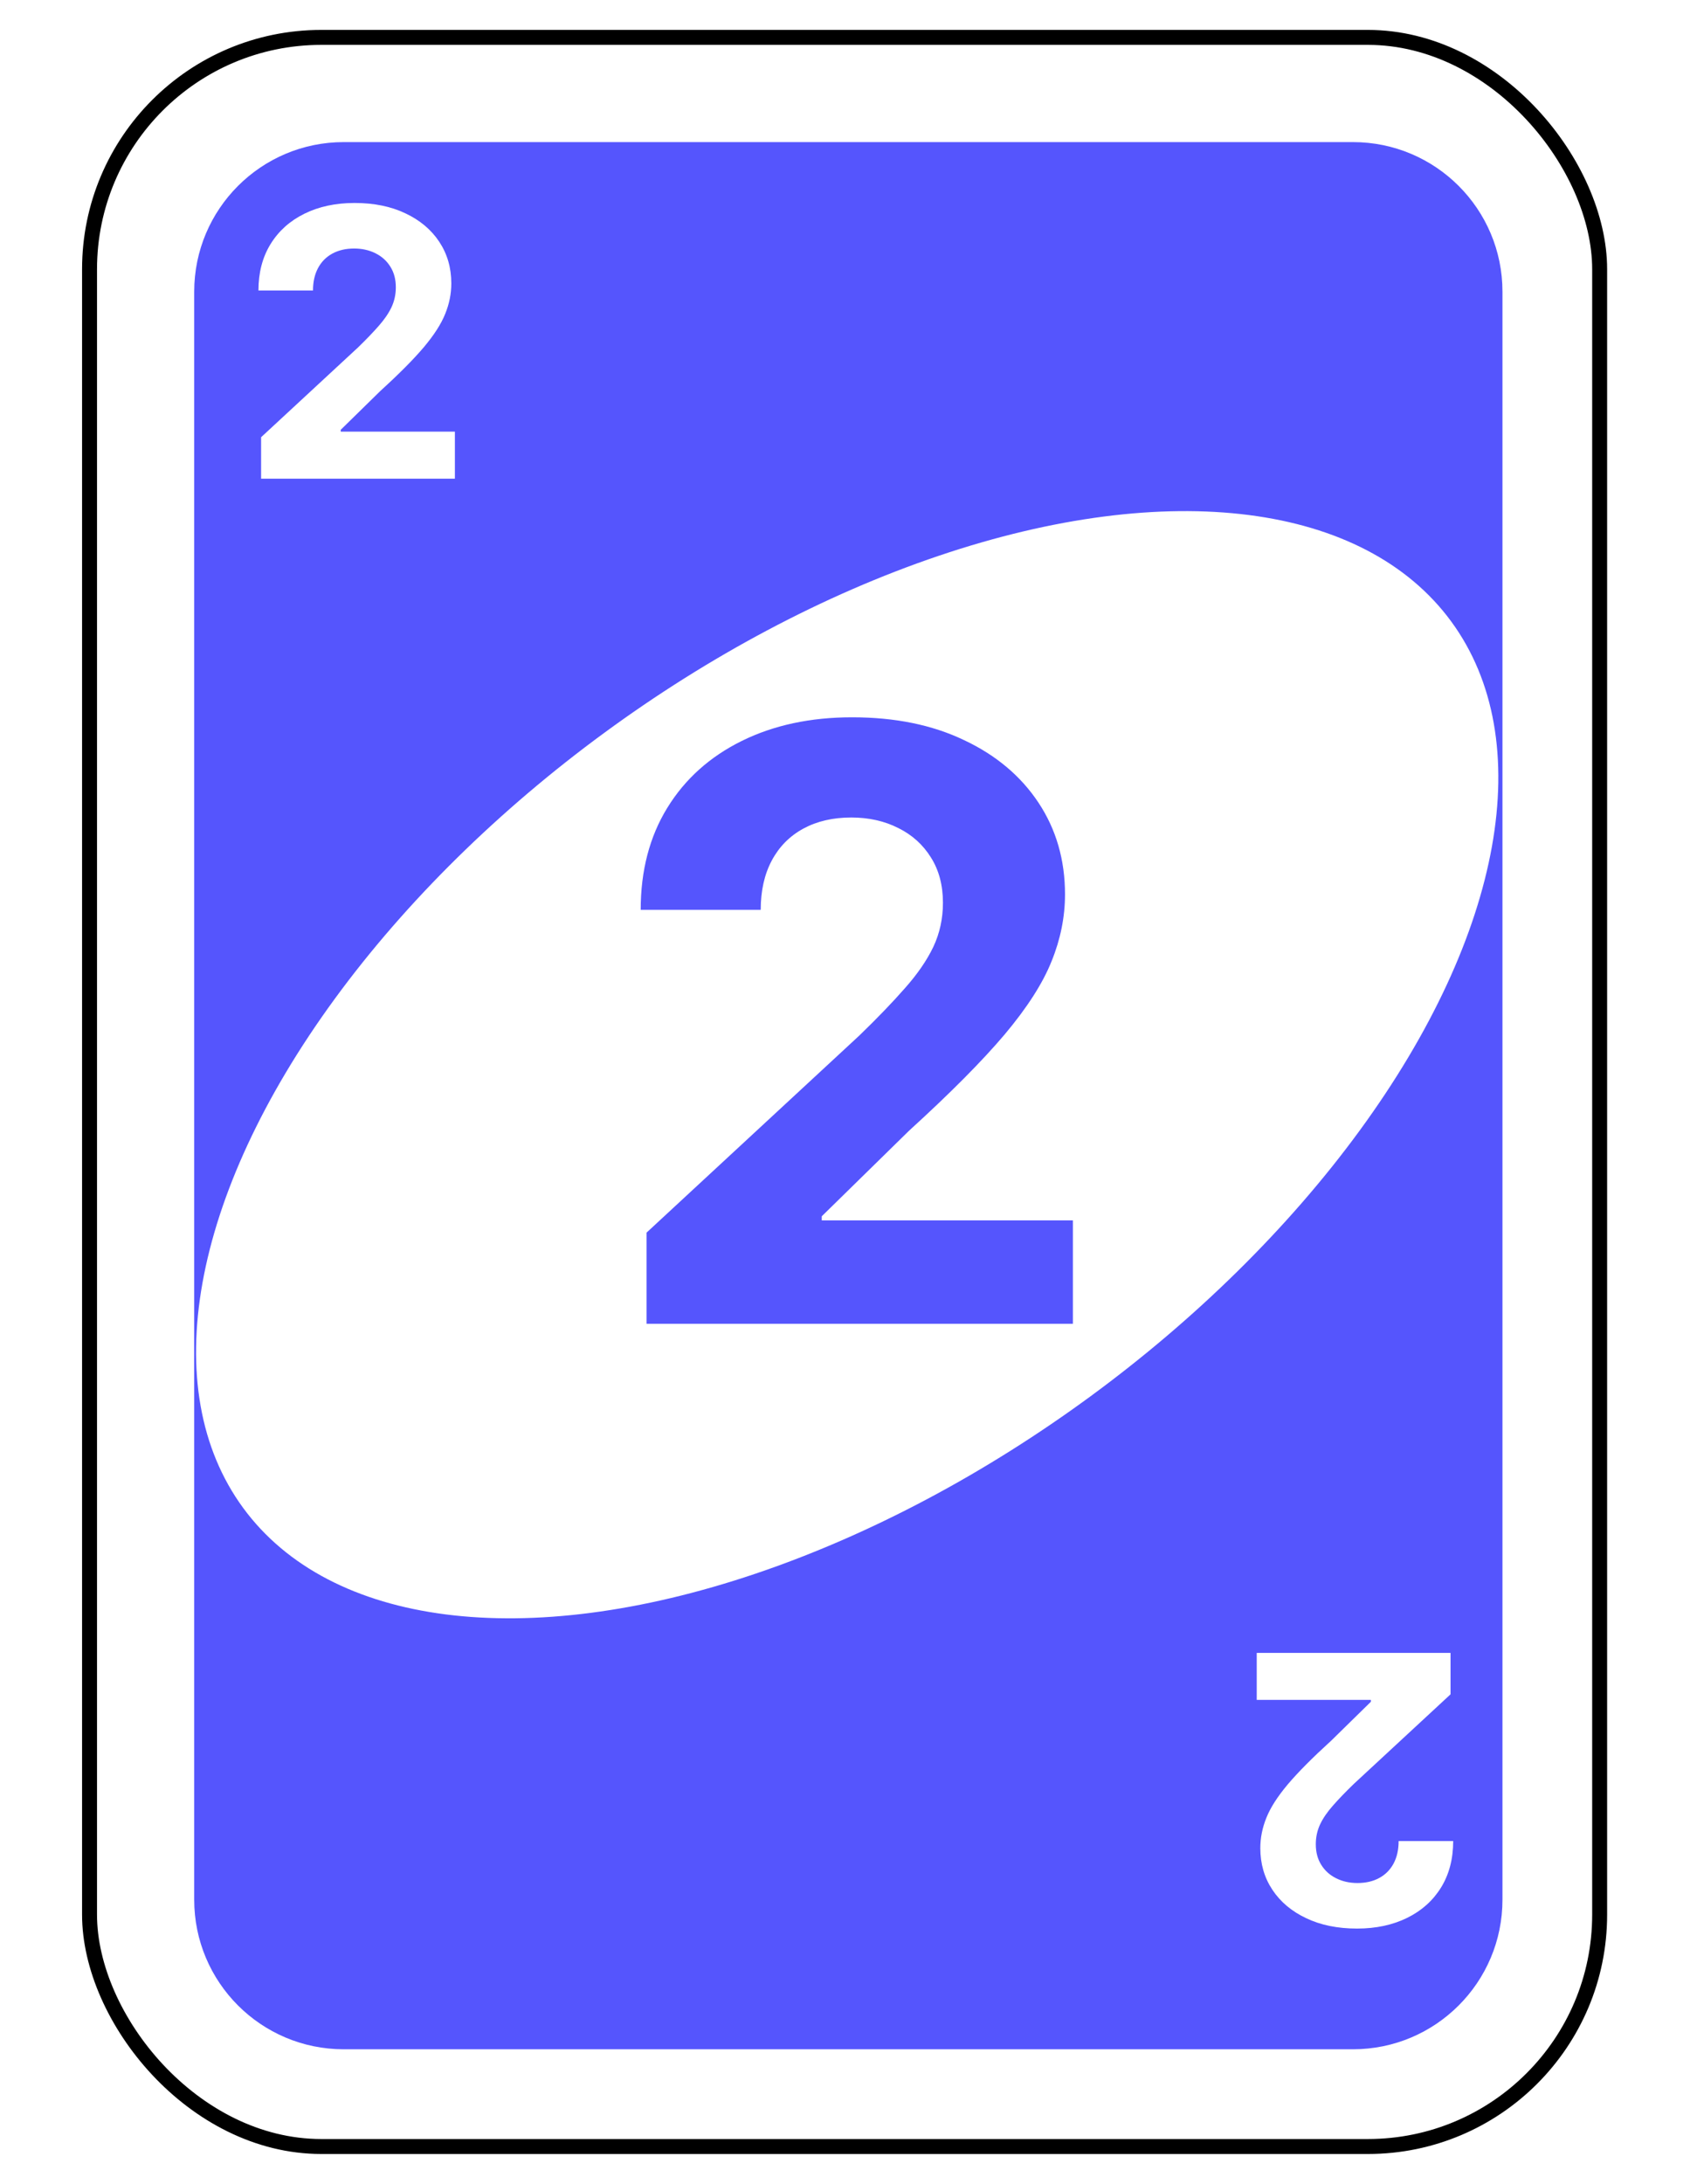 <svg width="227" height="292" viewBox="0 0 227 292" fill="none" xmlns="http://www.w3.org/2000/svg">
<g filter="url(#filter0_d_2_1402)">
<rect x="12.978" y="2" width="200" height="280" rx="30" fill="white"/>
<rect x="11.978" y="1" width="202" height="282" rx="31" stroke="black" stroke-width="2"/>
</g>
<g filter="url(#filter1_d_2_1402)">
<path d="M25.978 35C25.978 23.954 34.932 15 45.978 15H180.978C192.024 15 200.978 23.954 200.978 35V250C200.978 261.046 192.024 270 180.978 270H45.978C34.932 270 25.978 261.046 25.978 250V35Z" fill="#5555FD"/>
</g>
<ellipse cx="113.326" cy="142.358" rx="100.201" ry="55" transform="rotate(-36.259 113.326 142.358)" fill="white"/>
<path d="M86.484 177V164.812L114.961 138.445C117.383 136.102 119.414 133.992 121.055 132.117C122.721 130.242 123.984 128.406 124.844 126.609C125.703 124.786 126.133 122.82 126.133 120.711C126.133 118.367 125.599 116.349 124.531 114.656C123.464 112.937 122.005 111.622 120.156 110.711C118.307 109.773 116.211 109.305 113.867 109.305C111.419 109.305 109.284 109.799 107.461 110.789C105.638 111.779 104.232 113.198 103.242 115.047C102.253 116.896 101.758 119.096 101.758 121.648H85.703C85.703 116.414 86.888 111.87 89.258 108.016C91.628 104.161 94.948 101.18 99.219 99.07C103.49 96.961 108.411 95.906 113.984 95.906C119.714 95.906 124.701 96.922 128.945 98.953C133.216 100.958 136.536 103.745 138.906 107.312C141.276 110.88 142.461 114.969 142.461 119.578C142.461 122.599 141.862 125.581 140.664 128.523C139.492 131.466 137.396 134.734 134.375 138.328C131.354 141.896 127.096 146.18 121.602 151.18L109.922 162.625V163.172H143.516V177H86.484Z" fill="#5555FD"/>
<path d="M34.926 64V58.46L47.87 46.475C48.97 45.41 49.894 44.451 50.639 43.599C51.397 42.746 51.971 41.912 52.362 41.095C52.752 40.267 52.948 39.373 52.948 38.414C52.948 37.349 52.705 36.431 52.22 35.662C51.734 34.881 51.072 34.283 50.231 33.869C49.391 33.443 48.438 33.229 47.372 33.229C46.26 33.229 45.289 33.454 44.461 33.904C43.632 34.354 42.993 34.999 42.543 35.84C42.093 36.68 41.868 37.68 41.868 38.84H34.571C34.571 36.461 35.109 34.395 36.186 32.644C37.264 30.892 38.773 29.536 40.714 28.577C42.655 27.619 44.892 27.139 47.426 27.139C50.03 27.139 52.297 27.601 54.226 28.524C56.167 29.436 57.677 30.702 58.754 32.324C59.831 33.946 60.37 35.804 60.37 37.899C60.37 39.272 60.097 40.628 59.553 41.965C59.02 43.303 58.067 44.788 56.694 46.422C55.321 48.044 53.386 49.991 50.888 52.264L45.579 57.466V57.715H60.849V64H34.926Z" fill="white"/>
<path d="M194.031 221V226.54L181.087 238.525C179.986 239.59 179.063 240.549 178.317 241.401C177.559 242.254 176.985 243.088 176.595 243.905C176.204 244.733 176.009 245.627 176.009 246.586C176.009 247.651 176.251 248.569 176.737 249.338C177.222 250.119 177.885 250.717 178.725 251.131C179.566 251.558 180.519 251.771 181.584 251.771C182.697 251.771 183.667 251.546 184.496 251.096C185.325 250.646 185.964 250.001 186.414 249.161C186.863 248.32 187.088 247.32 187.088 246.16H194.386C194.386 248.539 193.847 250.605 192.77 252.357C191.693 254.108 190.184 255.464 188.242 256.423C186.301 257.381 184.064 257.861 181.531 257.861C178.927 257.861 176.66 257.399 174.73 256.476C172.789 255.564 171.28 254.298 170.203 252.676C169.125 251.054 168.587 249.196 168.587 247.101C168.587 245.728 168.859 244.372 169.404 243.035C169.936 241.697 170.889 240.212 172.262 238.578C173.635 236.956 175.571 235.009 178.068 232.737L183.377 227.534V227.286H168.107V221H194.031Z" fill="white"/>
<defs>
<filter id="filter0_d_2_1402" x="6.978" y="0" width="212" height="292" filterUnits="userSpaceOnUse" color-interpolation-filters="sRGB">
<feFlood flood-opacity="0" result="BackgroundImageFix"/>
<feColorMatrix in="SourceAlpha" type="matrix" values="0 0 0 0 0 0 0 0 0 0 0 0 0 0 0 0 0 0 127 0" result="hardAlpha"/>
<feOffset dy="4"/>
<feGaussianBlur stdDeviation="2"/>
<feComposite in2="hardAlpha" operator="out"/>
<feColorMatrix type="matrix" values="0 0 0 0 0 0 0 0 0 0 0 0 0 0 0 0 0 0 0.25 0"/>
<feBlend mode="normal" in2="BackgroundImageFix" result="effect1_dropShadow_2_1402"/>
<feBlend mode="normal" in="SourceGraphic" in2="effect1_dropShadow_2_1402" result="shape"/>
</filter>
<filter id="filter1_d_2_1402" x="21.978" y="15" width="183" height="263" filterUnits="userSpaceOnUse" color-interpolation-filters="sRGB">
<feFlood flood-opacity="0" result="BackgroundImageFix"/>
<feColorMatrix in="SourceAlpha" type="matrix" values="0 0 0 0 0 0 0 0 0 0 0 0 0 0 0 0 0 0 127 0" result="hardAlpha"/>
<feOffset dy="4"/>
<feGaussianBlur stdDeviation="2"/>
<feComposite in2="hardAlpha" operator="out"/>
<feColorMatrix type="matrix" values="0 0 0 0 0 0 0 0 0 0 0 0 0 0 0 0 0 0 0.25 0"/>
<feBlend mode="normal" in2="BackgroundImageFix" result="effect1_dropShadow_2_1402"/>
<feBlend mode="normal" in="SourceGraphic" in2="effect1_dropShadow_2_1402" result="shape"/>
</filter>
</defs>
</svg>
